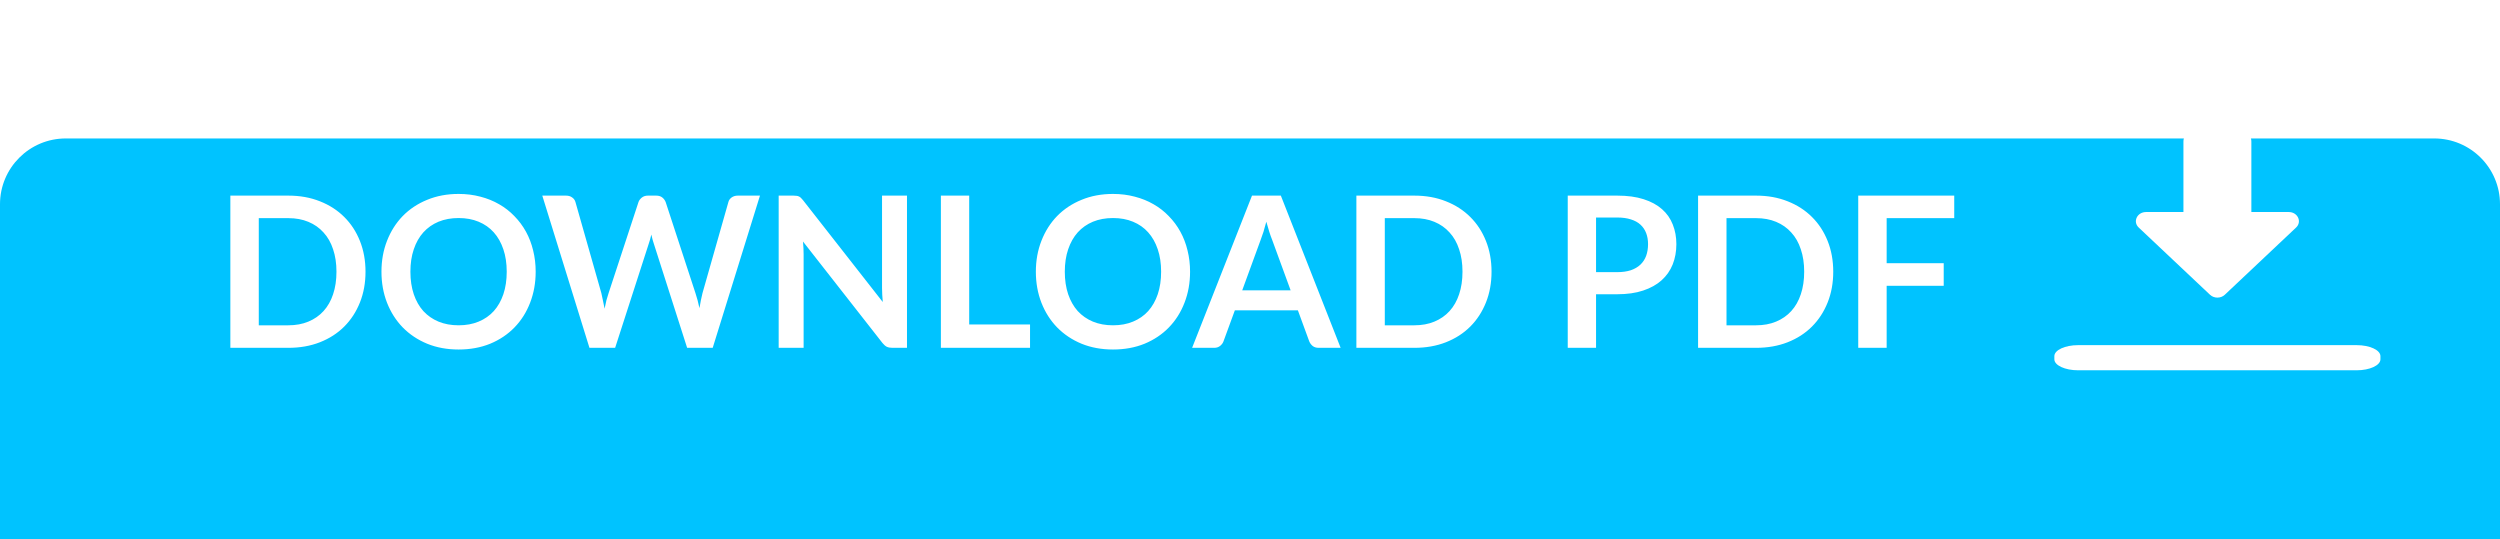 <svg width="190" height="41" viewBox="0 0 190 41" fill="none" xmlns="http://www.w3.org/2000/svg">
<g clip-path="url(#clip0_5516_110216)">
<g filter="url(#filter0_d_5516_110216)">
<path fill-rule="evenodd" clip-rule="evenodd" d="M0 5.522C0 2.76 2.239 0.522 5 0.522H185C187.761 0.522 190 2.76 190 5.522V36C190 38.761 187.761 41 185 41H5C2.239 41 0 38.761 0 36V5.522Z" fill="#00C3FF"/>
</g>
</g>
<path d="M27.779 20.651C27.779 21.499 27.638 22.277 27.355 22.987C27.072 23.696 26.675 24.307 26.163 24.819C25.651 25.331 25.035 25.728 24.315 26.011C23.595 26.294 22.795 26.435 21.915 26.435H17.507V14.867H21.915C22.795 14.867 23.595 15.011 24.315 15.299C25.035 15.582 25.651 15.979 26.163 16.491C26.675 16.997 27.072 17.605 27.355 18.315C27.638 19.024 27.779 19.803 27.779 20.651ZM25.571 20.651C25.571 20.016 25.486 19.448 25.315 18.947C25.15 18.44 24.907 18.014 24.587 17.667C24.272 17.315 23.888 17.046 23.435 16.859C22.987 16.672 22.48 16.579 21.915 16.579H19.667V24.723H21.915C22.48 24.723 22.987 24.63 23.435 24.443C23.888 24.256 24.272 23.989 24.587 23.643C24.907 23.291 25.15 22.864 25.315 22.363C25.486 21.856 25.571 21.285 25.571 20.651ZM40.711 20.651C40.711 21.499 40.569 22.285 40.287 23.011C40.01 23.731 39.615 24.355 39.103 24.883C38.591 25.411 37.975 25.824 37.255 26.123C36.535 26.416 35.735 26.563 34.855 26.563C33.98 26.563 33.183 26.416 32.463 26.123C31.743 25.824 31.124 25.411 30.607 24.883C30.095 24.355 29.698 23.731 29.415 23.011C29.132 22.285 28.991 21.499 28.991 20.651C28.991 19.803 29.132 19.019 29.415 18.299C29.698 17.573 30.095 16.947 30.607 16.419C31.124 15.891 31.743 15.48 32.463 15.187C33.183 14.888 33.98 14.739 34.855 14.739C35.441 14.739 35.993 14.808 36.511 14.947C37.028 15.08 37.503 15.272 37.935 15.523C38.367 15.768 38.754 16.07 39.095 16.427C39.441 16.779 39.735 17.174 39.975 17.611C40.215 18.048 40.396 18.523 40.519 19.035C40.647 19.547 40.711 20.085 40.711 20.651ZM38.511 20.651C38.511 20.016 38.425 19.448 38.255 18.947C38.084 18.44 37.842 18.011 37.527 17.659C37.212 17.307 36.828 17.038 36.375 16.851C35.927 16.664 35.42 16.571 34.855 16.571C34.289 16.571 33.78 16.664 33.327 16.851C32.879 17.038 32.495 17.307 32.175 17.659C31.86 18.011 31.617 18.44 31.447 18.947C31.276 19.448 31.191 20.016 31.191 20.651C31.191 21.285 31.276 21.856 31.447 22.363C31.617 22.864 31.86 23.291 32.175 23.643C32.495 23.989 32.879 24.256 33.327 24.443C33.78 24.63 34.289 24.723 34.855 24.723C35.42 24.723 35.927 24.63 36.375 24.443C36.828 24.256 37.212 23.989 37.527 23.643C37.842 23.291 38.084 22.864 38.255 22.363C38.425 21.856 38.511 21.285 38.511 20.651ZM57.758 14.867L54.166 26.435H52.222L49.694 18.531C49.625 18.339 49.561 18.104 49.502 17.827C49.47 17.96 49.438 18.085 49.406 18.203C49.374 18.32 49.34 18.43 49.302 18.531L46.75 26.435H44.798L41.214 14.867H43.014C43.201 14.867 43.356 14.912 43.478 15.003C43.606 15.088 43.692 15.206 43.734 15.355L45.702 22.275C45.745 22.445 45.785 22.632 45.822 22.835C45.865 23.032 45.908 23.24 45.95 23.459C45.993 23.235 46.038 23.024 46.086 22.827C46.14 22.63 46.196 22.445 46.254 22.275L48.526 15.355C48.569 15.232 48.652 15.12 48.774 15.019C48.902 14.918 49.057 14.867 49.238 14.867H49.87C50.057 14.867 50.209 14.912 50.326 15.003C50.444 15.094 50.532 15.211 50.59 15.355L52.854 22.275C52.966 22.605 53.068 22.987 53.158 23.419C53.228 22.997 53.305 22.616 53.39 22.275L55.358 15.355C55.39 15.222 55.47 15.107 55.598 15.011C55.732 14.915 55.889 14.867 56.07 14.867H57.758ZM68.931 14.867V26.435H67.827C67.656 26.435 67.512 26.408 67.395 26.355C67.283 26.296 67.174 26.2 67.067 26.067L61.027 18.355C61.059 18.707 61.075 19.032 61.075 19.331V26.435H59.179V14.867H60.307C60.398 14.867 60.475 14.872 60.539 14.883C60.608 14.888 60.667 14.904 60.715 14.931C60.768 14.952 60.819 14.987 60.867 15.035C60.915 15.078 60.968 15.136 61.027 15.211L67.091 22.955C67.075 22.768 67.061 22.584 67.051 22.403C67.04 22.221 67.035 22.053 67.035 21.899V14.867H68.931ZM78.283 24.659V26.435H71.507V14.867H73.659V24.659H78.283ZM90.445 20.651C90.445 21.499 90.304 22.285 90.021 23.011C89.744 23.731 89.349 24.355 88.837 24.883C88.325 25.411 87.709 25.824 86.989 26.123C86.269 26.416 85.469 26.563 84.589 26.563C83.715 26.563 82.917 26.416 82.197 26.123C81.477 25.824 80.859 25.411 80.341 24.883C79.829 24.355 79.432 23.731 79.149 23.011C78.867 22.285 78.725 21.499 78.725 20.651C78.725 19.803 78.867 19.019 79.149 18.299C79.432 17.573 79.829 16.947 80.341 16.419C80.859 15.891 81.477 15.48 82.197 15.187C82.917 14.888 83.715 14.739 84.589 14.739C85.176 14.739 85.728 14.808 86.245 14.947C86.763 15.08 87.237 15.272 87.669 15.523C88.101 15.768 88.488 16.07 88.829 16.427C89.176 16.779 89.469 17.174 89.709 17.611C89.949 18.048 90.131 18.523 90.253 19.035C90.381 19.547 90.445 20.085 90.445 20.651ZM88.245 20.651C88.245 20.016 88.16 19.448 87.989 18.947C87.819 18.44 87.576 18.011 87.261 17.659C86.947 17.307 86.563 17.038 86.109 16.851C85.661 16.664 85.155 16.571 84.589 16.571C84.024 16.571 83.515 16.664 83.061 16.851C82.613 17.038 82.229 17.307 81.909 17.659C81.595 18.011 81.352 18.44 81.181 18.947C81.011 19.448 80.925 20.016 80.925 20.651C80.925 21.285 81.011 21.856 81.181 22.363C81.352 22.864 81.595 23.291 81.909 23.643C82.229 23.989 82.613 24.256 83.061 24.443C83.515 24.63 84.024 24.723 84.589 24.723C85.155 24.723 85.661 24.63 86.109 24.443C86.563 24.256 86.947 23.989 87.261 23.643C87.576 23.291 87.819 22.864 87.989 22.363C88.16 21.856 88.245 21.285 88.245 20.651ZM98.088 22.067L96.68 18.219C96.61 18.048 96.538 17.846 96.464 17.611C96.389 17.376 96.314 17.123 96.24 16.851C96.17 17.123 96.098 17.379 96.024 17.619C95.949 17.854 95.877 18.059 95.808 18.235L94.408 22.067H98.088ZM101.888 26.435H100.224C100.037 26.435 99.885 26.39 99.768 26.299C99.65 26.203 99.562 26.085 99.504 25.947L98.64 23.587H93.848L92.984 25.947C92.941 26.07 92.858 26.181 92.736 26.283C92.613 26.384 92.461 26.435 92.28 26.435H90.6L95.152 14.867H97.344L101.888 26.435ZM113.357 20.651C113.357 21.499 113.216 22.277 112.933 22.987C112.65 23.696 112.253 24.307 111.741 24.819C111.229 25.331 110.613 25.728 109.893 26.011C109.173 26.294 108.373 26.435 107.493 26.435H103.085V14.867H107.493C108.373 14.867 109.173 15.011 109.893 15.299C110.613 15.582 111.229 15.979 111.741 16.491C112.253 16.997 112.65 17.605 112.933 18.315C113.216 19.024 113.357 19.803 113.357 20.651ZM111.149 20.651C111.149 20.016 111.064 19.448 110.893 18.947C110.728 18.44 110.485 18.014 110.165 17.667C109.85 17.315 109.466 17.046 109.013 16.859C108.565 16.672 108.058 16.579 107.493 16.579H105.245V24.723H107.493C108.058 24.723 108.565 24.63 109.013 24.443C109.466 24.256 109.85 23.989 110.165 23.643C110.485 23.291 110.728 22.864 110.893 22.363C111.064 21.856 111.149 21.285 111.149 20.651ZM122.908 20.683C123.302 20.683 123.646 20.635 123.94 20.539C124.233 20.438 124.476 20.296 124.668 20.115C124.865 19.928 125.012 19.704 125.108 19.443C125.204 19.176 125.252 18.88 125.252 18.555C125.252 18.245 125.204 17.965 125.108 17.715C125.012 17.464 124.868 17.251 124.676 17.075C124.484 16.899 124.241 16.765 123.948 16.675C123.654 16.579 123.308 16.531 122.908 16.531H121.3V20.683H122.908ZM122.908 14.867C123.681 14.867 124.35 14.957 124.916 15.139C125.481 15.32 125.948 15.573 126.316 15.899C126.684 16.224 126.956 16.613 127.132 17.067C127.313 17.52 127.404 18.016 127.404 18.555C127.404 19.115 127.31 19.63 127.124 20.099C126.937 20.563 126.657 20.963 126.284 21.299C125.91 21.635 125.441 21.896 124.876 22.083C124.316 22.27 123.66 22.363 122.908 22.363H121.3V26.435H119.148V14.867H122.908ZM139.326 20.651C139.326 21.499 139.185 22.277 138.902 22.987C138.619 23.696 138.222 24.307 137.71 24.819C137.198 25.331 136.582 25.728 135.862 26.011C135.142 26.294 134.342 26.435 133.462 26.435H129.054V14.867H133.462C134.342 14.867 135.142 15.011 135.862 15.299C136.582 15.582 137.198 15.979 137.71 16.491C138.222 16.997 138.619 17.605 138.902 18.315C139.185 19.024 139.326 19.803 139.326 20.651ZM137.118 20.651C137.118 20.016 137.033 19.448 136.862 18.947C136.697 18.44 136.454 18.014 136.134 17.667C135.819 17.315 135.435 17.046 134.982 16.859C134.534 16.672 134.027 16.579 133.462 16.579H131.214V24.723H133.462C134.027 24.723 134.534 24.63 134.982 24.443C135.435 24.256 135.819 23.989 136.134 23.643C136.454 23.291 136.697 22.864 136.862 22.363C137.033 21.856 137.118 21.285 137.118 20.651ZM143.386 16.579V20.003H147.722V21.723H143.386V26.435H141.226V14.867H148.522V16.579H143.386Z" fill="white"/>
<path d="M168.523 22.619C168.311 22.619 168.108 22.541 167.963 22.404L162.542 17.293C162.072 16.85 162.421 16.114 163.101 16.114H165.941V10.77C165.941 10.13 166.52 9.609 167.232 9.609H169.813C170.525 9.609 171.104 10.13 171.104 10.77V16.114H173.944C174.624 16.114 174.973 16.85 174.503 17.293L169.082 22.404C168.937 22.541 168.734 22.619 168.523 22.619Z" fill="white"/>
<path d="M179.106 28.142H157.938C156.941 28.142 156.131 27.767 156.131 27.306V27.067C156.131 26.606 156.941 26.231 157.938 26.231H179.106C180.103 26.231 180.913 26.606 180.913 27.067V27.306C180.913 27.767 180.103 28.142 179.106 28.142Z" fill="white"/>
<defs>
<filter id="filter0_d_5516_110216" x="-20" y="-9.478" width="230" height="80.478" filterUnits="userSpaceOnUse" color-interpolation-filters="sRGB">
<feFlood flood-opacity="0" result="BackgroundImageFix"/>
<feColorMatrix in="SourceAlpha" type="matrix" values="0 0 0 0 0 0 0 0 0 0 0 0 0 0 0 0 0 0 127 0" result="hardAlpha"/>
<feOffset dy="10"/>
<feGaussianBlur stdDeviation="10"/>
<feColorMatrix type="matrix" values="0 0 0 0 0 0 0 0 0 0 0 0 0 0 0 0 0 0 0.2 0"/>
<feBlend mode="normal" in2="BackgroundImageFix" result="effect1_dropShadow_5516_110216"/>
<feBlend mode="normal" in="SourceGraphic" in2="effect1_dropShadow_5516_110216" result="shape"/>
</filter>
<clipPath id="clip0_5516_110216">
<rect width="190" height="40.478" fill="white" transform="translate(0 0.522)"/>
</clipPath>
</defs>
</svg>
